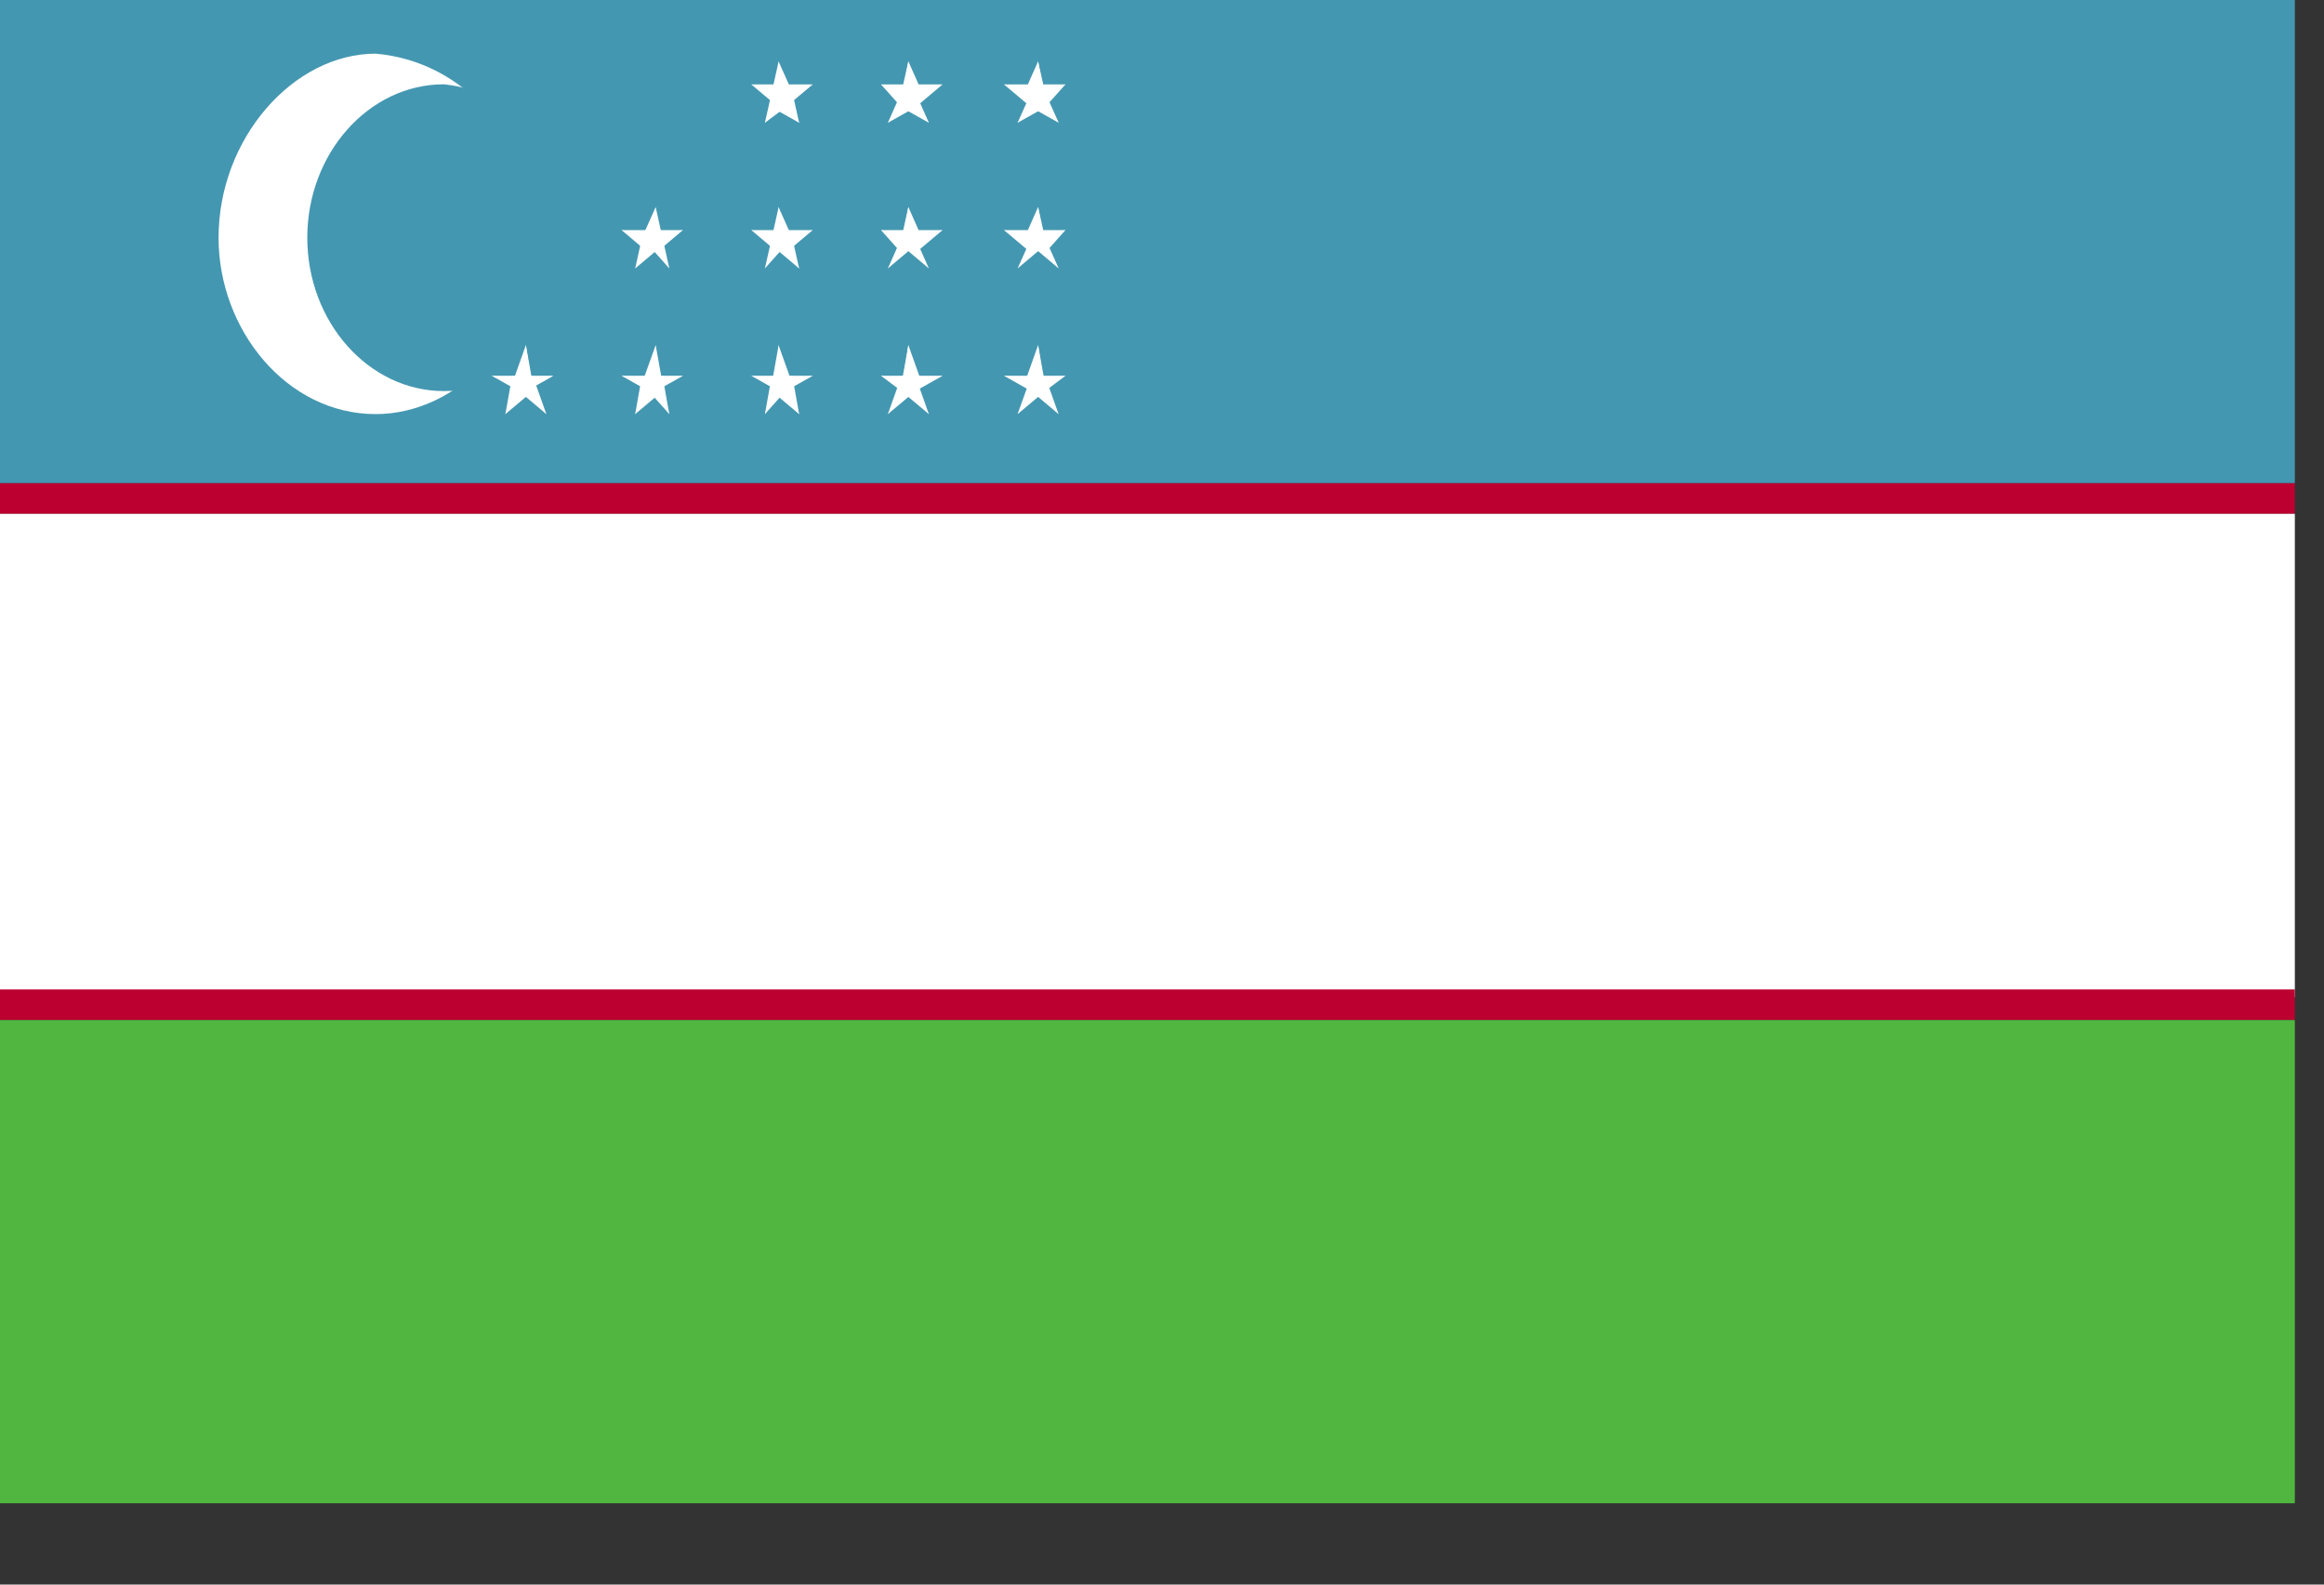 <svg width="22" height="15" viewBox="0 0 22 15" fill="none" xmlns="http://www.w3.org/2000/svg">
<rect x="0" y="0" width="22" height="15" fill="#333333" stroke="none"/>
<g clip-path="url(#clip0_327:422)">
<path d="M21.724 0H0V4.574H21.724V0Z" fill="#4497B1"/>
<path d="M21.724 4.574H0V4.864H21.724V4.574Z" fill="#BC0030"/>
<path d="M21.724 4.864H0V9.438H21.724V4.864Z" fill="white"/>
<path d="M21.724 9.366H0V9.656H21.724V9.366Z" fill="#BC0030"/>
<path d="M21.724 9.656H0V14.23H21.724V9.656Z" fill="#50B63F"/>
<path d="M5.043 2.251C5.043 3.194 4.332 3.92 3.556 3.92C2.715 3.92 2.069 3.122 2.069 2.251C2.069 1.307 2.78 0.508 3.556 0.508C4.396 0.581 5.043 1.307 5.043 2.251Z" fill="white"/>
<path d="M5.495 2.25C5.495 3.049 4.913 3.702 4.202 3.702C3.491 3.702 2.909 3.049 2.909 2.25C2.909 1.452 3.491 0.798 4.202 0.798C4.913 0.871 5.495 1.524 5.495 2.25Z" fill="#4497B1"/>
<path d="M7.371 0.581L7.306 0.871L7.435 0.944L7.371 0.581Z" fill="white"/>
<path d="M7.37 0.581L7.5 0.871L7.37 0.944V0.581Z" fill="white"/>
<path d="M7.694 0.799H7.37V0.944L7.694 0.799Z" fill="white"/>
<path d="M7.694 0.799L7.435 1.016L7.37 0.871L7.694 0.799Z" fill="white"/>
<path d="M7.112 0.799L7.37 1.016L7.435 0.871L7.112 0.799Z" fill="white"/>
<path d="M7.112 0.799H7.435V0.944L7.112 0.799Z" fill="white"/>
<path d="M7.565 1.162L7.5 0.871L7.306 0.944L7.565 1.162Z" fill="white"/>
<path d="M7.565 1.162L7.306 1.017L7.435 0.871L7.565 1.162Z" fill="white"/>
<path d="M7.241 1.162L7.435 1.017L7.371 0.871L7.241 1.162Z" fill="white"/>
<path d="M7.241 1.162L7.306 0.871L7.435 0.944L7.241 1.162Z" fill="white"/>
<path d="M8.599 0.581L8.534 0.871L8.664 0.944L8.599 0.581Z" fill="white"/>
<path d="M8.599 0.581L8.728 0.871L8.534 0.944L8.599 0.581Z" fill="white"/>
<path d="M8.922 0.799H8.599V0.944L8.922 0.799Z" fill="white"/>
<path d="M8.923 0.799L8.664 1.017L8.534 0.871L8.923 0.799Z" fill="white"/>
<path d="M8.34 0.799L8.534 1.016L8.664 0.871L8.34 0.799Z" fill="white"/>
<path d="M8.34 0.799H8.599V0.944L8.34 0.799Z" fill="white"/>
<path d="M8.793 1.162L8.664 0.871L8.534 0.944L8.793 1.162Z" fill="white"/>
<path d="M8.793 1.162L8.534 1.017L8.599 0.871L8.793 1.162Z" fill="white"/>
<path d="M8.405 1.162L8.664 1.017L8.599 0.871L8.405 1.162Z" fill="white"/>
<path d="M8.405 1.162L8.534 0.871L8.664 0.944L8.405 1.162Z" fill="white"/>
<path d="M9.827 0.581L9.698 0.871L9.892 0.944L9.827 0.581Z" fill="white"/>
<path d="M9.827 0.581L9.892 0.871L9.763 0.944L9.827 0.581Z" fill="white"/>
<path d="M10.086 0.799H9.827V0.944L10.086 0.799Z" fill="white"/>
<path d="M10.086 0.799L9.892 1.016L9.763 0.871L10.086 0.799Z" fill="white"/>
<path d="M9.504 0.799L9.763 1.017L9.892 0.871L9.504 0.799Z" fill="white"/>
<path d="M9.504 0.799H9.827V0.944L9.504 0.799Z" fill="white"/>
<path d="M10.022 1.162L9.892 0.871L9.763 0.944L10.022 1.162Z" fill="white"/>
<path d="M10.022 1.162L9.763 1.017L9.827 0.871L10.022 1.162Z" fill="white"/>
<path d="M9.633 1.162L9.892 1.017L9.827 0.871L9.633 1.162Z" fill="white"/>
<path d="M9.633 1.162L9.763 0.871L9.892 0.944L9.633 1.162Z" fill="white"/>
<path d="M6.207 1.96L6.077 2.251L6.207 2.323V1.96Z" fill="white"/>
<path d="M6.207 1.96L6.271 2.251L6.142 2.323L6.207 1.96Z" fill="white"/>
<path d="M6.465 2.178H6.142V2.323L6.465 2.178Z" fill="white"/>
<path d="M6.465 2.178L6.207 2.396L6.142 2.251L6.465 2.178Z" fill="white"/>
<path d="M5.884 2.178L6.142 2.396L6.207 2.251L5.884 2.178Z" fill="white"/>
<path d="M5.884 2.178H6.207V2.323L5.884 2.178Z" fill="white"/>
<path d="M6.336 2.541L6.272 2.251H6.142L6.336 2.541Z" fill="white"/>
<path d="M6.336 2.541L6.142 2.323L6.207 2.251L6.336 2.541Z" fill="white"/>
<path d="M6.013 2.541L6.272 2.323L6.142 2.251L6.013 2.541Z" fill="white"/>
<path d="M6.013 2.541L6.077 2.251H6.207L6.013 2.541Z" fill="white"/>
<path d="M7.371 1.96L7.306 2.251L7.435 2.323L7.371 1.96Z" fill="white"/>
<path d="M7.37 1.96L7.5 2.251L7.37 2.323V1.96Z" fill="white"/>
<path d="M7.694 2.178H7.37V2.323L7.694 2.178Z" fill="white"/>
<path d="M7.694 2.178L7.435 2.396L7.37 2.251L7.694 2.178Z" fill="white"/>
<path d="M7.112 2.178L7.37 2.396L7.435 2.251L7.112 2.178Z" fill="white"/>
<path d="M7.112 2.178H7.435V2.323L7.112 2.178Z" fill="white"/>
<path d="M7.565 2.541L7.5 2.251H7.306L7.565 2.541Z" fill="white"/>
<path d="M7.565 2.541L7.306 2.323L7.435 2.251L7.565 2.541Z" fill="white"/>
<path d="M7.241 2.541L7.435 2.323L7.371 2.251L7.241 2.541Z" fill="white"/>
<path d="M7.241 2.541L7.306 2.251H7.435L7.241 2.541Z" fill="white"/>
<path d="M8.599 1.96L8.534 2.251L8.664 2.323L8.599 1.96Z" fill="white"/>
<path d="M8.599 1.96L8.728 2.251L8.534 2.323L8.599 1.96Z" fill="white"/>
<path d="M8.922 2.178H8.599V2.323L8.922 2.178Z" fill="white"/>
<path d="M8.923 2.178L8.664 2.396L8.534 2.251L8.923 2.178Z" fill="white"/>
<path d="M8.34 2.178L8.534 2.396L8.664 2.251L8.34 2.178Z" fill="white"/>
<path d="M8.34 2.178H8.599V2.323L8.34 2.178Z" fill="white"/>
<path d="M8.793 2.541L8.664 2.251H8.534L8.793 2.541Z" fill="white"/>
<path d="M8.793 2.541L8.534 2.323L8.599 2.251L8.793 2.541Z" fill="white"/>
<path d="M8.405 2.541L8.664 2.323L8.599 2.251L8.405 2.541Z" fill="white"/>
<path d="M8.405 2.541L8.534 2.251H8.664L8.405 2.541Z" fill="white"/>
<path d="M9.827 1.96L9.698 2.251L9.892 2.323L9.827 1.96Z" fill="white"/>
<path d="M9.827 1.96L9.892 2.251L9.763 2.323L9.827 1.96Z" fill="white"/>
<path d="M10.086 2.178H9.827V2.323L10.086 2.178Z" fill="white"/>
<path d="M10.086 2.178L9.892 2.396L9.763 2.251L10.086 2.178Z" fill="white"/>
<path d="M9.504 2.178L9.763 2.396L9.892 2.251L9.504 2.178Z" fill="white"/>
<path d="M9.504 2.178H9.827V2.323L9.504 2.178Z" fill="white"/>
<path d="M10.022 2.541L9.892 2.251H9.763L10.022 2.541Z" fill="white"/>
<path d="M10.022 2.541L9.763 2.323L9.827 2.251L10.022 2.541Z" fill="white"/>
<path d="M9.633 2.541L9.892 2.323L9.827 2.251L9.633 2.541Z" fill="white"/>
<path d="M9.633 2.541L9.763 2.251H9.892L9.633 2.541Z" fill="white"/>
<path d="M4.978 3.267L4.849 3.63L5.043 3.703L4.978 3.267Z" fill="white"/>
<path d="M4.978 3.267L5.043 3.63L4.914 3.703L4.978 3.267Z" fill="white"/>
<path d="M5.237 3.557H4.978V3.703L5.237 3.557Z" fill="white"/>
<path d="M5.237 3.557L4.978 3.703L4.914 3.63L5.237 3.557Z" fill="white"/>
<path d="M4.655 3.557L4.914 3.703L4.978 3.63L4.655 3.557Z" fill="white"/>
<path d="M4.655 3.557H4.978V3.703L4.655 3.557Z" fill="white"/>
<path d="M5.172 3.92L5.043 3.557L4.914 3.63L5.172 3.92Z" fill="white"/>
<path d="M5.172 3.92L4.914 3.703L4.978 3.557L5.172 3.92Z" fill="white"/>
<path d="M4.784 3.92L5.043 3.703L4.914 3.557L4.784 3.92Z" fill="white"/>
<path d="M4.784 3.92L4.849 3.557L5.043 3.63L4.784 3.92Z" fill="white"/>
<path d="M6.207 3.267L6.077 3.63L6.207 3.703V3.267Z" fill="white"/>
<path d="M6.207 3.267L6.272 3.63L6.142 3.703L6.207 3.267Z" fill="white"/>
<path d="M6.465 3.557H6.142V3.703L6.465 3.557Z" fill="white"/>
<path d="M6.465 3.557L6.207 3.703L6.142 3.63L6.465 3.557Z" fill="white"/>
<path d="M5.884 3.557L6.142 3.703L6.207 3.63L5.884 3.557Z" fill="white"/>
<path d="M5.884 3.557H6.207V3.703L5.884 3.557Z" fill="white"/>
<path d="M6.336 3.92L6.271 3.557L6.142 3.63L6.336 3.92Z" fill="white"/>
<path d="M6.336 3.92L6.142 3.703L6.207 3.557L6.336 3.92Z" fill="white"/>
<path d="M6.013 3.92L6.271 3.703L6.142 3.557L6.013 3.92Z" fill="white"/>
<path d="M6.013 3.92L6.077 3.557L6.207 3.63L6.013 3.92Z" fill="white"/>
<path d="M7.371 3.267L7.306 3.63L7.435 3.703L7.371 3.267Z" fill="white"/>
<path d="M7.37 3.267L7.5 3.63L7.37 3.703V3.267Z" fill="white"/>
<path d="M7.694 3.557H7.37V3.703L7.694 3.557Z" fill="white"/>
<path d="M7.694 3.557L7.435 3.703L7.37 3.63L7.694 3.557Z" fill="white"/>
<path d="M7.112 3.557L7.37 3.703L7.435 3.63L7.112 3.557Z" fill="white"/>
<path d="M7.112 3.557H7.435V3.703L7.112 3.557Z" fill="white"/>
<path d="M7.565 3.92L7.5 3.557L7.306 3.63L7.565 3.92Z" fill="white"/>
<path d="M7.565 3.92L7.306 3.703L7.435 3.557L7.565 3.92Z" fill="white"/>
<path d="M7.241 3.92L7.435 3.703L7.371 3.557L7.241 3.92Z" fill="white"/>
<path d="M7.241 3.92L7.306 3.557L7.435 3.63L7.241 3.92Z" fill="white"/>
<path d="M8.599 3.267L8.534 3.63L8.664 3.703L8.599 3.267Z" fill="white"/>
<path d="M8.599 3.267L8.728 3.63L8.534 3.703L8.599 3.267Z" fill="white"/>
<path d="M8.922 3.557H8.599V3.703L8.922 3.557Z" fill="white"/>
<path d="M8.923 3.557L8.664 3.703L8.534 3.63L8.923 3.557Z" fill="white"/>
<path d="M8.34 3.557L8.534 3.703L8.664 3.63L8.34 3.557Z" fill="white"/>
<path d="M8.34 3.557H8.599V3.703L8.34 3.557Z" fill="white"/>
<path d="M8.793 3.92L8.664 3.557L8.534 3.63L8.793 3.92Z" fill="white"/>
<path d="M8.793 3.92L8.534 3.703L8.599 3.557L8.793 3.92Z" fill="white"/>
<path d="M8.405 3.92L8.664 3.703L8.599 3.557L8.405 3.92Z" fill="white"/>
<path d="M8.405 3.92L8.534 3.557L8.664 3.63L8.405 3.92Z" fill="white"/>
<path d="M9.827 3.267L9.698 3.63L9.892 3.703L9.827 3.267Z" fill="white"/>
<path d="M9.827 3.267L9.892 3.63L9.763 3.703L9.827 3.267Z" fill="white"/>
<path d="M10.086 3.557H9.827V3.703L10.086 3.557Z" fill="white"/>
<path d="M10.086 3.557L9.892 3.703L9.763 3.63L10.086 3.557Z" fill="white"/>
<path d="M9.504 3.557L9.763 3.703L9.892 3.63L9.504 3.557Z" fill="white"/>
<path d="M9.504 3.557H9.827V3.703L9.504 3.557Z" fill="white"/>
<path d="M10.021 3.92L9.892 3.557L9.763 3.63L10.021 3.92Z" fill="white"/>
<path d="M10.021 3.92L9.763 3.703L9.827 3.557L10.021 3.92Z" fill="white"/>
<path d="M9.633 3.92L9.892 3.703L9.827 3.557L9.633 3.92Z" fill="white"/>
<path d="M9.633 3.92L9.763 3.557L9.892 3.63L9.633 3.92Z" fill="white"/>
</g>
<defs>
<clipPath id="clip0_327:422">
<rect width="21.724" height="14.23" fill="white"/>
</clipPath>
</defs>
</svg>
